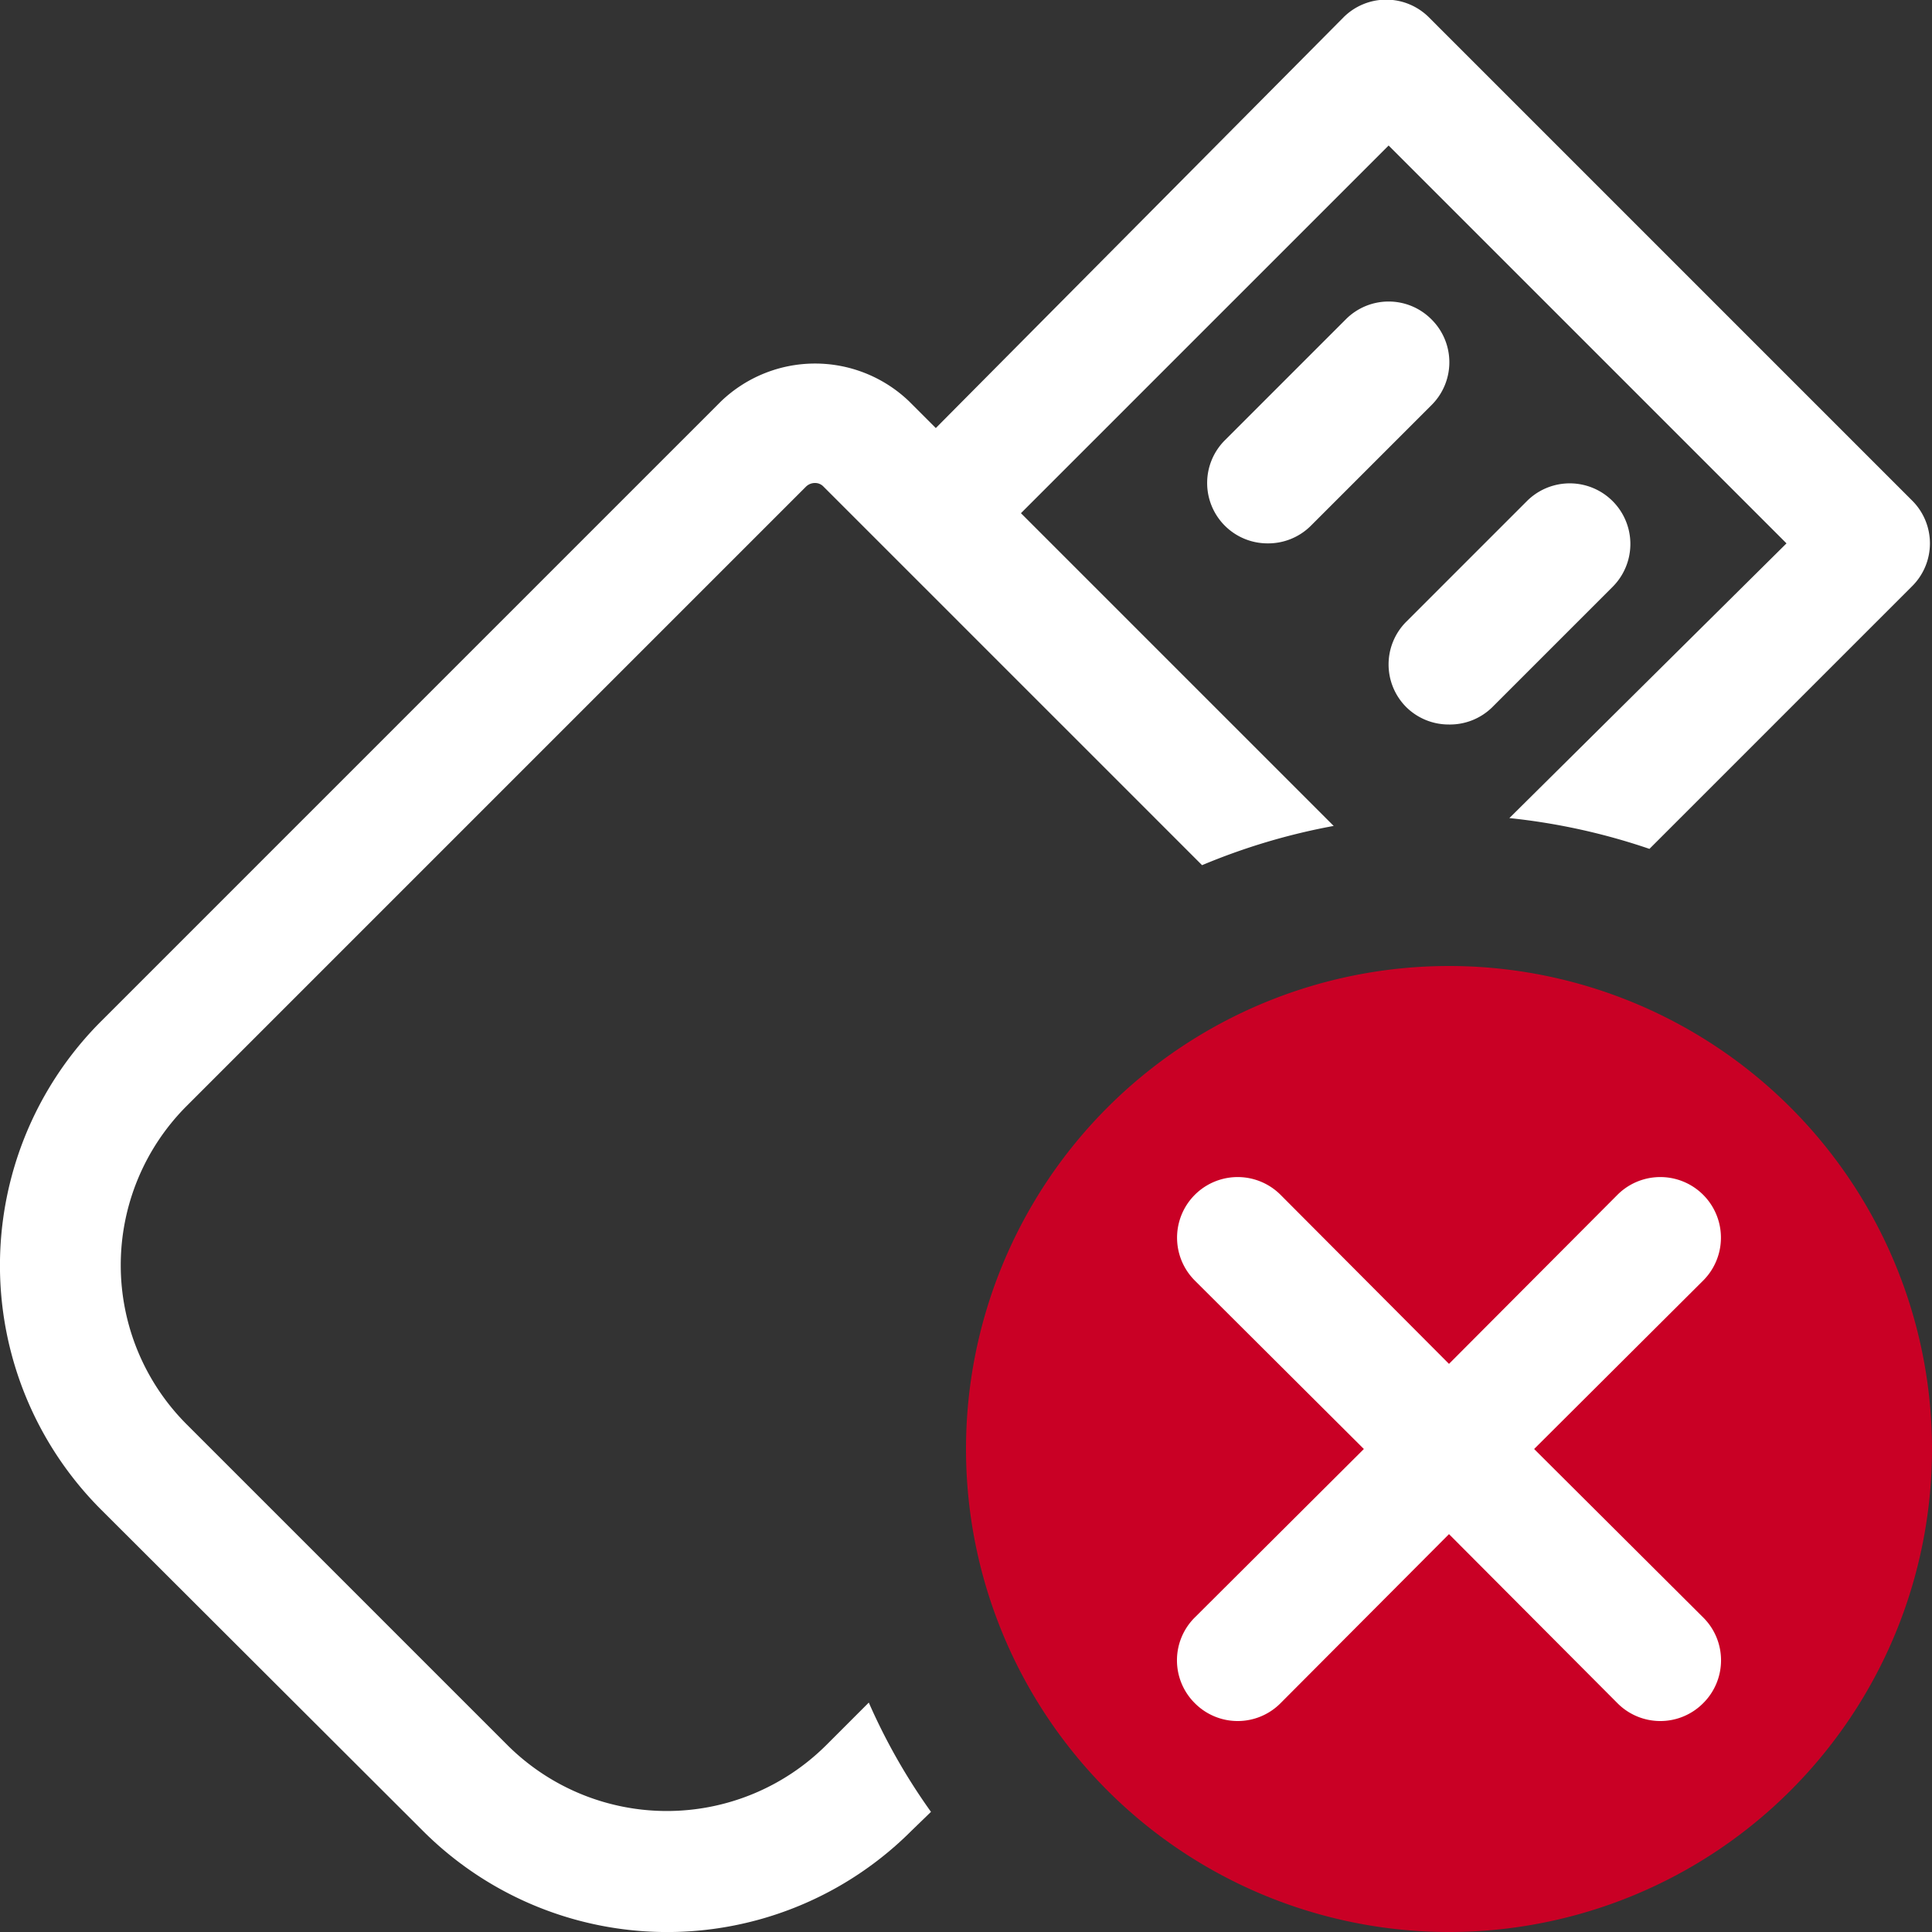 <svg xmlns="http://www.w3.org/2000/svg" width="32" height="32" viewBox="0 0 32 32"><rect x="0" y="0" width="32" height="32" fill="#333333" stroke="none"/><path d="M24,16a8,8,0,1,0,8,8A8,8,0,0,0,24,16Z" fill="#c90025"/><path d="M23.29,11.71a1,1,0,0,1,0-1.41l2-2a1,1,0,0,1,1.42,1.42l-2,2A1,1,0,0,1,24,12,1,1,0,0,1,23.29,11.71ZM14.39,28.2l-.71.71a3.74,3.74,0,0,1-5.27,0L3.09,23.59a3.73,3.73,0,0,1,0-5.27L13.35,8.06A.21.21,0,0,1,13.5,8a.19.19,0,0,1,.14.06h0l6.27,6.27a10.56,10.56,0,0,1,2.18-.65L16.91,8.5,23,2.41,29.59,9,25,13.55a10.55,10.55,0,0,1,2.32.51l4.35-4.35a1,1,0,0,0,0-1.42l-8-8a1,1,0,0,0-1.42,0L15.5,7.09l-.44-.44a2.25,2.25,0,0,0-3.12,0L1.68,16.91a5.72,5.72,0,0,0,0,8.1L7,30.32a5.72,5.72,0,0,0,8.1,0l.32-.31A10,10,0,0,1,14.39,28.2ZM23.71,5.29a1,1,0,0,0-1.42,0l-2,2a1,1,0,0,0,0,1.42A1,1,0,0,0,21,9a1,1,0,0,0,.71-.29l2-2A1,1,0,0,0,23.71,5.29ZM25.41,24l2.8-2.79a1,1,0,0,0-1.42-1.42L24,22.59l-2.79-2.8a1,1,0,0,0-1.42,1.42L22.59,24l-2.8,2.79a1,1,0,0,0,0,1.42,1,1,0,0,0,1.42,0L24,25.41l2.79,2.8a1,1,0,0,0,1.42,0,1,1,0,0,0,0-1.42Z" fill="#fff"/></svg>
